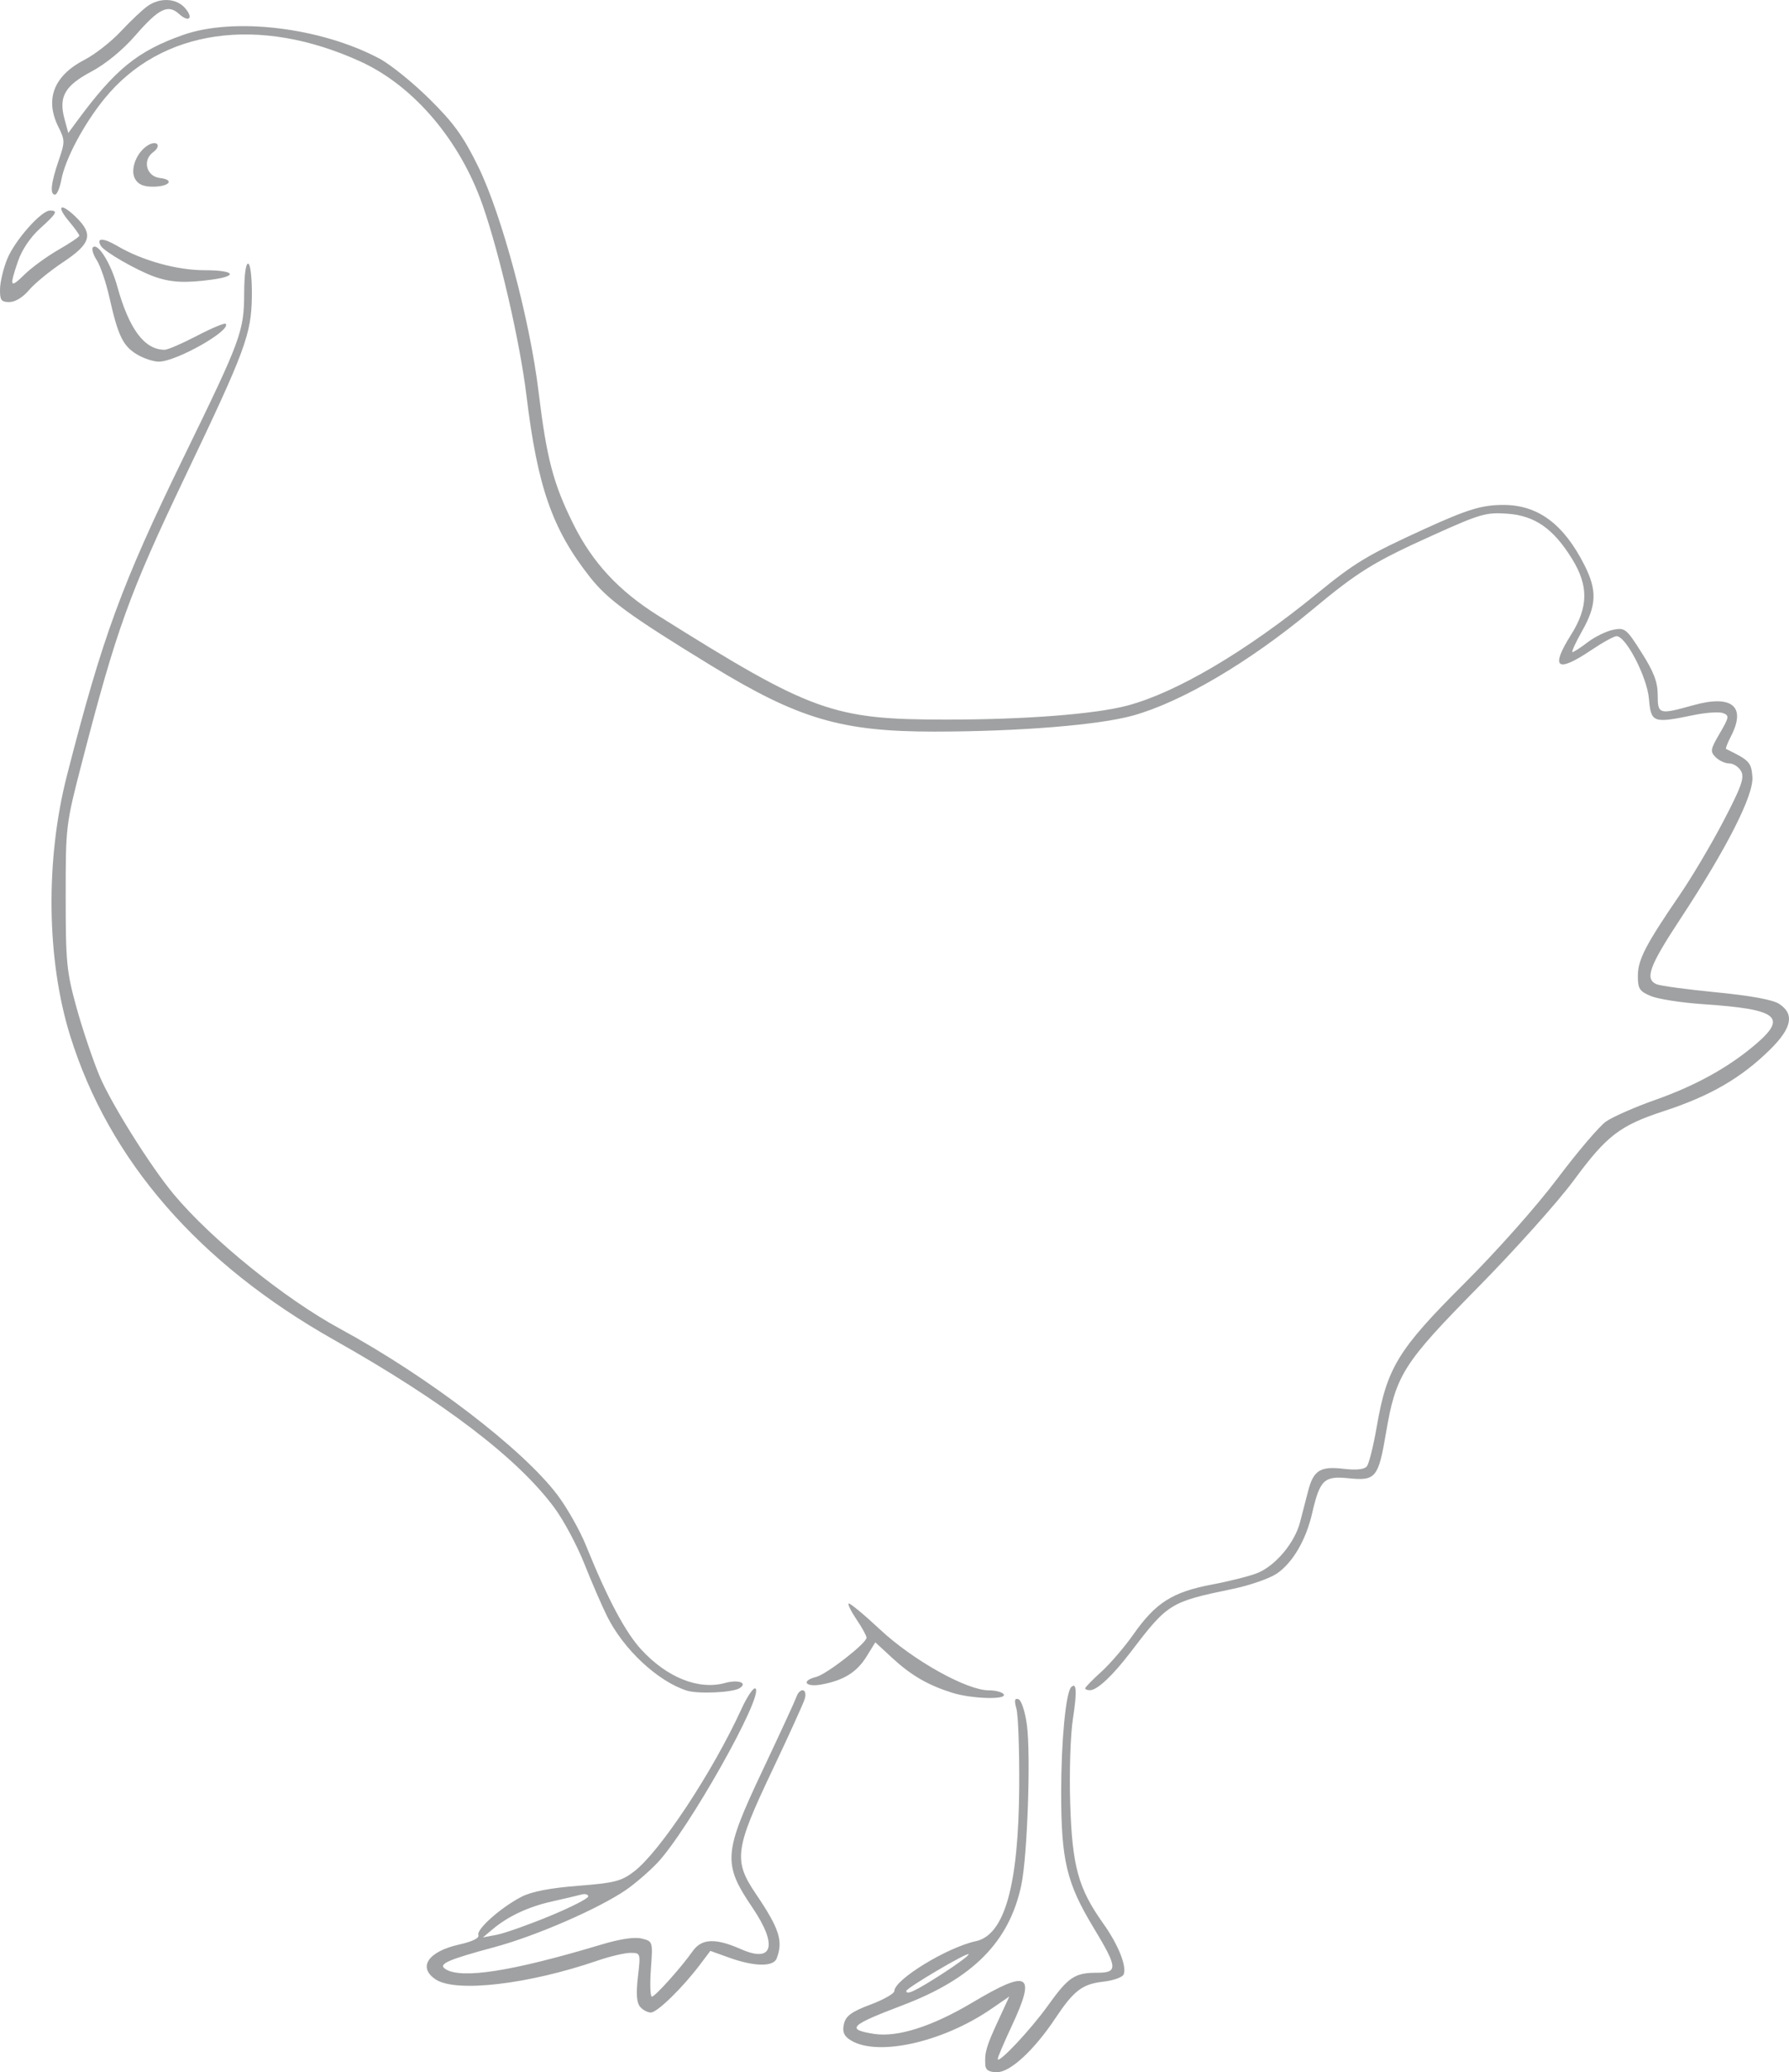 <?xml version="1.0" encoding="UTF-8" standalone="no"?>
<svg
   xmlns:dc="http://purl.org/dc/elements/1.1/"
   xmlns:cc="http://creativecommons.org/ns#"
   xmlns:rdf="http://www.w3.org/1999/02/22-rdf-syntax-ns#"
   xmlns:svg="http://www.w3.org/2000/svg"
   xmlns="http://www.w3.org/2000/svg"
   height="137.114"
   width="118.435"
   viewBox="0 0 118.435 137.114"
   preserveAspectRatio="none"
   version="1.1"
   id="svg3619">
  <defs
     id="defs3623" />
  <g
     transform="translate(-3.287,-10.238)"
     id="LAYER_OUTLINE">
    <path
       style="fill:#a0a1a2;fill-opacity:1"
       d="M 68.518,146.892 C 68.462,146.058 68.575,145.66 69.345,143.992 L 70.105,142.342 68.925,143.154 C 65.605,145.439 61.154,146.38 59.476,145.153 59.132,144.902 59.044,144.613 59.163,144.136 59.294,143.617 59.678,143.341 60.913,142.879 61.783,142.553 62.496,142.148 62.496,141.978 62.496,141.227 65.995,139.088 67.888,138.683 69.801,138.274 70.722,134.978 70.761,128.406 70.775,126.015 70.693,123.721 70.578,123.309 70.421,122.745 70.454,122.587 70.71,122.672 70.9,122.736 71.145,123.47 71.266,124.343 71.539,126.311 71.305,133.069 70.898,134.981 70.099,138.732 67.696,141.158 63.022,142.93 59.549,144.247 59.278,144.517 61.132,144.814 62.691,145.063 64.99,144.333 67.674,142.735 71.411,140.511 71.899,140.808 70.26,144.307 69.754,145.39 69.339,146.364 69.339,146.472 69.339,146.859 71.503,144.561 72.659,142.947 74.017,141.052 74.435,140.772 75.902,140.772 77.318,140.772 77.293,140.455 75.664,137.758 73.893,134.826 73.536,133.321 73.538,128.796 73.54,125.44 73.847,122.226 74.201,121.873 74.557,121.516 74.595,122.168 74.32,123.94 74.151,125.033 74.071,127.472 74.137,129.57 74.267,133.723 74.669,135.188 76.319,137.506 77.316,138.909 77.888,140.328 77.677,140.878 77.603,141.069 76.996,141.287 76.326,141.362 74.935,141.519 74.376,141.947 73.143,143.799 71.752,145.888 70.168,147.352 69.298,147.352 68.773,147.352 68.54,147.215 68.518,146.892 Z M 65.62,140.872 C 66.665,140.203 67.47,139.605 67.408,139.543 67.288,139.423 63.285,141.786 63.285,141.976 63.285,142.268 63.869,141.992 65.62,140.872 Z M 45.656,143.016 C 45.431,142.746 45.39,142.147 45.518,141.042 45.701,139.463 45.699,139.456 45.019,139.456 44.644,139.456 43.655,139.69 42.822,139.976 38.263,141.541 33.478,142.097 32.138,141.219 30.92,140.421 31.619,139.366 33.672,138.907 34.563,138.708 35.033,138.477 34.956,138.278 34.811,137.898 36.454,136.442 37.821,135.74 38.486,135.399 39.711,135.162 41.557,135.018 43.973,134.829 44.419,134.716 45.259,134.075 46.974,132.767 50.463,127.491 52.376,123.311 52.753,122.489 53.166,121.88 53.295,121.96 53.919,122.346 48.806,131.42 46.773,133.534 46.216,134.113 45.292,134.907 44.718,135.298 42.899,136.54 38.765,138.337 36.043,139.07 32.89,139.919 32.26,140.202 32.783,140.533 33.842,141.204 37.193,140.678 43.04,138.923 44.341,138.532 45.291,138.388 45.772,138.509 46.507,138.693 46.508,138.697 46.378,140.522 46.306,141.528 46.335,142.351 46.444,142.351 46.655,142.351 48.372,140.438 49.15,139.336 49.738,138.503 50.661,138.468 52.344,139.212 54.464,140.15 54.789,138.954 53.093,136.451 51.128,133.55 51.18,132.86 53.772,127.378 54.909,124.973 55.912,122.798 56.001,122.545 56.246,121.845 56.776,121.971 56.553,122.676 56.45,123.002 55.465,125.164 54.365,127.48 51.936,132.594 51.838,133.353 53.319,135.542 54.887,137.857 55.148,138.668 54.703,139.829 54.49,140.385 53.221,140.367 51.601,139.787 L 50.313,139.325 49.627,140.235 C 48.467,141.773 46.793,143.404 46.375,143.404 46.157,143.404 45.833,143.23 45.656,143.016 Z M 39.662,137.026 C 41.074,136.445 42.229,135.857 42.229,135.721 42.229,135.584 42.021,135.529 41.768,135.599 41.515,135.668 40.656,135.87 39.86,136.047 38.284,136.397 36.94,137.022 35.911,137.883 L 35.253,138.434 36.175,138.258 C 36.681,138.162 38.251,137.608 39.662,137.026 Z M 66.312,122.242 C 64.712,121.736 63.602,121.092 62.361,119.947 L 61.233,118.908 60.655,119.844 C 60.012,120.884 59.151,121.421 57.683,121.696 56.605,121.898 56.284,121.457 57.321,121.197 58.006,121.025 60.653,118.964 60.653,118.602 60.653,118.475 60.36,117.94 60.002,117.413 59.644,116.886 59.403,116.403 59.466,116.34 59.53,116.276 60.471,117.055 61.559,118.07 63.725,120.094 67.287,122.084 68.741,122.084 69.198,122.084 69.644,122.203 69.734,122.347 69.965,122.722 67.599,122.649 66.312,122.242 Z M 48.747,122.1 C 46.821,121.481 44.562,119.37 43.472,117.173 43.125,116.472 42.448,114.91 41.969,113.702 41.489,112.494 40.602,110.836 39.998,110.017 37.574,106.732 32.673,102.996 25.43,98.914 16.428,93.839 10.506,87.026 7.936,78.786 6.366,73.752 6.283,67.152 7.72,61.546 10.084,52.324 11.338,48.908 15.473,40.431 19.255,32.675 19.441,32.171 19.452,29.633 19.457,28.393 19.564,27.63 19.724,27.685 19.873,27.736 19.975,28.679 19.96,29.855 19.927,32.355 19.539,33.404 15.559,41.739 11.837,49.533 11.015,51.806 8.728,60.625 7.643,64.806 7.635,64.869 7.636,69.574 7.636,73.908 7.696,74.531 8.346,76.887 8.737,78.303 9.42,80.337 9.865,81.405 10.627,83.234 13.256,87.428 14.798,89.272 17.296,92.259 22.143,96.178 25.778,98.149 31.609,101.31 37.912,106.127 40.198,109.168 40.834,110.013 41.683,111.518 42.085,112.512 43.511,116.035 44.685,118.243 45.741,119.389 47.453,121.246 49.545,122.078 51.29,121.597 52.17,121.354 52.815,121.591 52.241,121.946 51.772,122.236 49.484,122.337 48.747,122.1 Z M 75.13,121.952 C 75.13,121.879 75.609,121.386 76.195,120.857 76.781,120.327 77.74,119.211 78.326,118.375 79.793,116.285 80.912,115.576 83.525,115.083 84.714,114.859 86.078,114.512 86.556,114.312 87.747,113.815 88.999,112.315 89.35,110.967 89.51,110.35 89.753,109.415 89.889,108.888 90.241,107.527 90.693,107.244 92.223,107.425 93.074,107.526 93.603,107.471 93.773,107.264 93.916,107.091 94.211,105.91 94.43,104.639 95.098,100.754 95.846,99.529 100.189,95.202 102.36,93.039 105.014,90.052 106.391,88.222 107.714,86.463 109.156,84.769 109.594,84.457 110.032,84.145 111.511,83.494 112.881,83.011 115.558,82.066 117.76,80.844 119.546,79.311 121.63,77.522 120.957,77.014 116.068,76.685 114.626,76.588 113.056,76.346 112.581,76.147 111.823,75.831 111.716,75.665 111.716,74.809 111.716,73.744 112.234,72.744 114.499,69.436 115.292,68.279 116.591,66.086 117.386,64.563 118.569,62.297 118.782,61.698 118.555,61.274 118.403,60.989 118.053,60.756 117.779,60.756 117.505,60.756 117.095,60.57 116.867,60.343 116.491,59.966 116.516,59.823 117.136,58.764 117.761,57.698 117.78,57.585 117.358,57.423 117.104,57.326 116.228,57.385 115.409,57.554 112.713,58.11 112.588,58.065 112.451,56.479 112.327,55.039 110.928,52.333 110.308,52.333 110.138,52.333 109.382,52.748 108.63,53.255 106.345,54.793 105.901,54.452 107.298,52.231 108.441,50.415 108.46,48.999 107.364,47.223 106.126,45.216 104.901,44.36 103.078,44.228 101.677,44.127 101.289,44.238 98.227,45.618 94.232,47.417 93.212,48.046 90.156,50.589 86.002,54.046 81.516,56.691 78.288,57.586 76.021,58.215 70.753,58.641 65.182,58.647 58.985,58.653 56.144,57.814 50.343,54.264 44.928,50.951 43.516,49.918 42.325,48.401 39.844,45.24 38.872,42.456 38.139,36.409 37.712,32.88 36.366,27.039 35.233,23.797 33.74,19.524 30.676,15.923 27.169,14.318 20.421,11.23 13.955,12.16 10.21,16.758 8.831,18.45 7.606,20.754 7.345,22.146 7.245,22.68 7.058,23.117 6.929,23.117 6.579,23.117 6.66,22.35 7.164,20.88 7.593,19.633 7.592,19.516 7.156,18.643 6.238,16.805 6.849,15.24 8.895,14.187 9.573,13.839 10.654,12.991 11.297,12.303 11.94,11.616 12.734,10.866 13.061,10.637 13.876,10.066 14.94,10.114 15.514,10.748 16.126,11.424 15.812,11.769 15.138,11.16 14.407,10.498 13.803,10.796 12.247,12.585 11.407,13.551 10.296,14.462 9.335,14.975 7.569,15.916 7.158,16.643 7.558,18.116 L 7.808,19.037 8.37,18.273 C 10.912,14.82 12.385,13.621 15.395,12.554 18.771,11.358 24.514,12.046 28.404,14.113 29.131,14.499 30.626,15.706 31.726,16.795 33.342,18.395 33.96,19.254 34.951,21.275 36.503,24.442 38.361,31.369 38.939,36.146 39.476,40.576 39.914,42.245 41.238,44.905 42.511,47.464 44.24,49.33 46.86,50.973 57.031,57.352 58.415,57.851 65.917,57.852 71.115,57.853 75.734,57.498 77.893,56.932 81.146,56.079 85.786,53.344 90.479,49.511 92.998,47.454 93.831,46.955 97.634,45.22 100.445,43.938 101.402,43.648 102.81,43.648 105.101,43.648 106.8,44.906 108.177,47.624 109.023,49.293 108.989,50.282 108.029,51.983 107.593,52.755 107.305,53.386 107.388,53.386 107.472,53.386 107.927,53.091 108.4,52.73 108.873,52.37 109.629,52.001 110.08,51.91 110.859,51.755 110.956,51.832 111.964,53.422 112.774,54.698 113.028,55.364 113.03,56.216 113.033,57.515 113.104,57.536 115.404,56.897 117.95,56.189 118.902,56.979 117.882,58.951 117.654,59.392 117.506,59.771 117.553,59.794 119.098,60.543 119.22,60.672 119.3,61.632 119.4,62.836 117.618,66.348 114.52,71.053 112.461,74.18 112.155,75.031 112.966,75.367 113.22,75.472 115.002,75.712 116.927,75.9 119.2,76.122 120.653,76.389 121.072,76.664 122.1,77.338 121.916,78.258 120.468,79.686 118.565,81.563 116.505,82.757 113.441,83.757 110.527,84.709 109.656,85.377 107.491,88.318 106.448,89.735 103.597,92.92 101.156,95.396 96.165,100.461 95.695,101.203 95.041,105.056 94.538,108.022 94.361,108.237 92.569,108.052 90.942,107.884 90.664,108.151 90.152,110.373 89.742,112.151 88.858,113.655 87.807,114.364 87.329,114.686 86.028,115.138 84.916,115.369 80.738,116.234 80.606,116.316 78.115,119.584 76.958,121.101 75.932,122.064 75.459,122.076 75.278,122.081 75.13,122.025 75.13,121.952 Z M 12.333,33.676 C 11.42,33.119 11.099,32.448 10.523,29.889 10.302,28.909 9.927,27.81 9.689,27.447 9.451,27.083 9.339,26.702 9.441,26.6 9.763,26.279 10.629,27.667 11.045,29.171 11.835,32.023 12.849,33.382 14.19,33.382 14.39,33.382 15.35,32.967 16.325,32.459 17.299,31.951 18.154,31.593 18.224,31.663 18.642,32.08 14.962,34.166 13.802,34.168 13.44,34.169 12.779,33.948 12.333,33.676 Z M 3.288,29.368 C 3.296,28.898 3.51,28.003 3.763,27.379 4.261,26.152 6.012,24.17 6.598,24.17 7.15,24.17 7.045,24.356 5.926,25.367 5.298,25.934 4.731,26.777 4.479,27.519 3.894,29.235 3.949,29.345 4.918,28.395 5.389,27.935 6.396,27.201 7.156,26.766 7.916,26.33 8.538,25.911 8.538,25.834 8.538,25.757 8.237,25.336 7.869,24.899 6.984,23.848 7.278,23.61 8.277,24.567 9.492,25.732 9.328,26.347 7.47,27.581 6.593,28.163 5.576,28.996 5.209,29.432 4.808,29.909 4.29,30.224 3.908,30.224 3.365,30.224 3.276,30.101 3.288,29.368 Z M 13.498,28.541 C 12.343,28.128 10.212,26.906 9.973,26.518 9.629,25.963 10.116,25.96 11.051,26.511 12.685,27.475 14.992,28.118 16.82,28.118 18.807,28.118 19.109,28.495 17.318,28.74 15.559,28.981 14.59,28.931 13.498,28.541 Z M 12.22,22.059 C 11.891,21.445 12.323,20.322 13.065,19.861 13.68,19.479 14.008,19.881 13.429,20.305 12.697,20.84 12.975,21.913 13.872,22.016 14.878,22.132 14.501,22.591 13.401,22.591 12.771,22.591 12.42,22.433 12.22,22.059 Z"
       id="chicken_outline" />
  </g>
  <g
     transform="translate(-3.287,-10.238)"
     id="LAYER_EFO">
    <path
       style="fill:none;stroke:none"
       d="M 26.888,23.126 C 26.663,22.962 26.127,22.629 25.696,22.385 25.264,22.142 24.831,21.897 24.733,21.841 24.565,21.744 24.51,21.744 23.809,21.84 22.939,21.958 22.347,21.928 22.102,21.753 21.887,21.599 21.672,21.303 21.557,21.004 L 21.459,20.751 20.483,20.635 C 19.553,20.525 19.237,20.446 19.25,20.327 19.264,20.211 19.536,20.076 19.953,19.981 20.193,19.926 20.391,19.867 20.393,19.851 20.395,19.834 20.298,19.781 20.176,19.732 19.797,19.578 18.772,18.699 18.152,17.996 17.953,17.77 17.952,17.764 17.977,17.326 18.002,16.896 18.009,16.876 18.21,16.64 18.881,15.854 20.072,14.977 20.653,14.84 21.333,14.68 22.787,14.759 23.634,15.002 24.886,15.361 25.648,16.27 25.533,17.267 25.511,17.462 25.452,17.763 25.403,17.937 25.354,18.111 25.322,18.265 25.334,18.279 25.345,18.293 25.425,18.261 25.511,18.207 25.698,18.091 26.069,18.116 26.212,18.255 26.338,18.377 26.385,18.379 26.398,18.263 26.416,18.107 26.594,17.943 26.727,17.959 26.795,17.967 26.941,18.058 27.053,18.162 27.223,18.32 27.278,18.345 27.401,18.313 27.731,18.229 28.112,18.418 28.205,18.712 28.23,18.791 28.285,18.859 28.326,18.864 28.367,18.869 28.468,18.919 28.551,18.976 28.74,19.105 28.801,19.324 28.705,19.524 28.642,19.657 28.649,19.682 28.774,19.768 29.027,19.94 29.074,20.093 28.965,20.381 28.919,20.502 28.932,20.53 29.064,20.595 29.258,20.69 29.283,20.868 29.145,21.159 29.044,21.372 29.044,21.391 29.146,21.59 29.276,21.842 29.274,21.859 29.095,22.15 29.017,22.277 28.868,22.557 28.766,22.772 28.581,23.16 28.576,23.164 28.221,23.304 27.992,23.394 27.76,23.441 27.58,23.435 27.324,23.427 27.259,23.397 26.888,23.126 L 26.888,23.126 Z"
       id="UBERON_0000955">
      <title
         id="brain">brain</title>
    </path>
    <path
       style="fill:none;stroke:none"
       d="M 33.915,84.752 C 32.749,83.854 32.096,82.994 31.726,81.865 31.178,80.198 30.702,78.301 30.526,77.085 30.391,76.154 30.424,75.996 30.836,75.596 31.101,75.338 31.689,75.071 32.222,74.968 32.84,74.849 33.219,74.662 33.36,74.408 33.592,73.991 34.063,74.047 35.671,74.686 36.569,75.043 36.571,75.05 35.932,75.367 35.677,75.493 35.483,75.626 35.499,75.662 35.516,75.698 36.024,75.912 36.628,76.137 37.659,76.52 37.743,76.578 37.998,77.084 38.541,78.164 38.453,80.172 37.727,83.284 37.394,84.709 36.966,85.255 36.007,85.475 35.34,85.628 34.82,85.449 33.915,84.752 Z"
       id="UBERON_0000948">
      <title
         id="heart">heart</title>
    </path>
    <path
       style="fill:none;stroke:none"
       d="M 78.353,66.847 C 69.024,66.26 67.545,66.171 64.856,66.03 62.661,65.915 62.123,65.873 61.644,65.779 60.514,65.558 59.847,65.133 59.716,64.55 59.68,64.39 59.694,64.074 59.742,63.968 59.784,63.874 59.961,63.729 60.207,63.585 61.098,63.066 62.614,62.828 64.647,62.887 67.735,62.977 74.96,63.543 78.621,63.981 80.017,64.148 80.493,64.245 80.997,64.466 81.352,64.622 81.518,64.734 81.742,64.971 82.005,65.249 82.066,65.384 82.066,65.695 82.067,65.912 82.059,65.946 81.977,66.108 81.866,66.327 81.665,66.522 81.402,66.666 81.159,66.799 81.006,66.853 80.719,66.906 80.412,66.964 80.074,66.956 78.353,66.847 Z"
       id="UBERON_0002113">
      <title
         id="kidney">kidney</title>
    </path>
    <path
       style="fill:none;stroke:none"
       d="M 51.806,104.75 C 51.269,104.605 50.949,104.39 50.303,103.738 49.83,103.26 48.482,102.063 47.749,101.469 45.835,99.918 44.539,99.104 43.035,98.507 41.603,97.939 39.935,96.723 38.035,94.861 37.254,94.095 34.754,91.171 34.304,90.496 33.692,89.579 33.276,88.573 33.107,87.606 32.983,86.899 32.996,86.764 33.216,86.444 33.657,85.803 34.364,85.307 34.841,85.306 34.943,85.305 35.027,85.305 35.027,85.3 35.026,85.299 34.982,85.149 34.927,84.972 34.424,83.329 35.147,81.861 36.739,81.292 37.408,81.053 37.805,81.018 38.624,81.127 39.383,81.228 39.703,81.324 40.645,81.736 41.412,82.071 42.724,82.756 43.328,83.138 44.918,84.143 46.215,85.551 48.578,88.841 49.712,90.419 52.963,95.109 53.164,95.458 53.674,96.34 54.418,97.253 56.578,99.646 57.523,100.692 57.899,101.194 58.099,101.675 58.297,102.153 58.249,102.387 57.913,102.571 57.263,102.927 56.629,103.103 56.065,103.085 L 55.734,103.075 55.702,103.281 C 55.601,103.932 54.582,104.596 53.383,104.795 53.165,104.831 52.856,104.855 52.695,104.849 52.535,104.843 52.332,104.835 52.243,104.831 52.155,104.826 51.958,104.791 51.806,104.751 L 51.806,104.751 Z"
       id="UBERON_0002107">
      <title
         id="liver">liver</title>
    </path>
    <g
       id="UBERON_0014892"
       style="fill:none;stroke:none"
       transform="matrix(0.261,-0.032,0.032,0.261,-23.682,0.641)">
      <title
         id="skeletal muscle organ">skeletal muscle organ</title>
      <path
         id="path3037"
         d="M 299.992,492.88 C 299.399,492.096 297.861,489.606 296.573,487.348 294.85,484.326 292.975,482.137 289.473,479.058 278.307,469.241 256.668,445.789 254.1,440.722 251.409,435.413 250.158,429.656 250.141,422.509 250.123,415.104 251.024,410.925 253.993,404.634 L 255.868,400.662 264.455,417.686 C 272.392,433.421 274.193,436.469 288.259,457.974 296.628,470.77 304.82,483.224 306.463,485.65 309.304,489.845 309.679,491.17 308.026,491.17 307.62,491.17 305.889,491.876 304.179,492.738 L 301.069,494.307 299.992,492.88 299.992,492.88 Z" />
      <path
         id="path3039"
         d="M 296.03,465.256 C 284.166,447.086 275.116,432.238 271.468,424.956 269.25,420.528 265.157,412.944 262.372,408.102 L 257.309,399.298 258.649,398.42 C 259.387,397.937 260.206,397.541 260.47,397.541 262.174,397.541 275.496,416.353 282.571,428.751 291.074,443.649 295.639,453.261 297.461,460.106 298.438,463.775 299.611,467.837 300.068,469.132 300.525,470.427 300.79,471.595 300.657,471.728 300.524,471.861 298.442,468.949 296.03,465.256 Z" />
      <path
         id="path3041"
         d="M 310.098,484.77 C 305.951,477.906 301.929,467.782 298.1,454.57 296.557,449.246 286.908,430.16 281.341,421.421 276.305,413.517 270.205,405.163 265.807,400.148 264.19,398.305 262.867,396.614 262.867,396.389 262.867,395.44 275.108,393.574 281.348,393.571 295.085,393.565 306.606,401.708 314.088,416.712 316.26,421.716 317.063,424.404 317.23,429.195 317.5,436.934 316.557,443.338 313.96,451.395 311.437,459.22 310.716,467.58 311.612,478.596 312.002,483.384 312.223,487.399 312.104,487.518 311.986,487.636 311.083,486.4 310.098,484.77 Z" />
    </g>
    <path
       style="fill:none;stroke:none"
       d="M 99.337,87.631 C 94.397,86.658 92.863,87.761 91.962,88.509 89.308,90.896 85.968,98.688 85.968,98.688 85.664,99.554 85.112,100.786 85.194,101.173 85.403,102.146 86.71,101.693 86.71,101.693 89.253,98.569 90.238,92.406 93.487,91.169 94.763,91.169 96.768,91.695 96.768,91.695 99.039,91.326 99.795,88.504 99.337,87.631 Z"
       id="UBERON_0001155">
      <title
         id="colon">colon</title>
    </path>
    <path
       style="fill:none;stroke:none"
       d="M 48.871,84.856 C 47.665,84.856 47.24,85.707 47.24,85.707 46.459,86.629 47.027,87.693 47.027,87.693 47.949,88.97 49.226,88.19 49.226,88.19 50.928,87.197 50.715,85.991 50.715,85.991 50.503,84.714 48.871,84.856 48.871,84.856 Z"
       id="UBERON_0002106">
      <title
         id="spleen">spleen</title>
    </path>
    <path
       style="fill:none;stroke:none"
       d="M 38.911,59.485 C 37.951,61.563 38.717,63.24 38.717,63.24 39.783,65.624 44.229,65.937 44.229,65.937 45.902,66.13 47.238,66.628 47.238,66.628 49.38,67.562 52.378,66.707 52.378,66.707 L 52.378,66.707 C 53.25,66.565 54.132,66.569 55.009,66.496 56.029,66.27 56.147,64.996 56.147,64.996 56.398,62.278 55.945,61.368 55.945,61.368 55.654,60.493 54.395,59.826 53.936,60.03 53.236,60.635 53.786,61.693 53.722,62.141 53.62,63.245 52.968,62.826 52.968,62.826 52.406,62.497 52.619,59.953 52.619,59.953 52.414,58.849 51.455,58.415 51.455,58.415 49.187,56.949 49.253,58.19 49.253,58.19 49.178,58.761 48.936,59.07 48.842,59.259 48.52,60.252 48.617,60.864 48.617,60.864 48.02,59.761 47.517,58.99 47.28,57.877 46.87,56.683 45.566,56.477 45.566,56.477 44.584,56.317 43.708,57.387 43.126,58.77 42.271,56.922 41.53,56.186 40.937,55.857 39.365,55.417 38.958,56.486 38.958,56.486 38.805,56.895 39.386,58.827 38.911,59.485 Z"
       id="UBERON_0002048">
      <title
         id="title4184">lung</title>
    </path>
  </g>
</svg>
